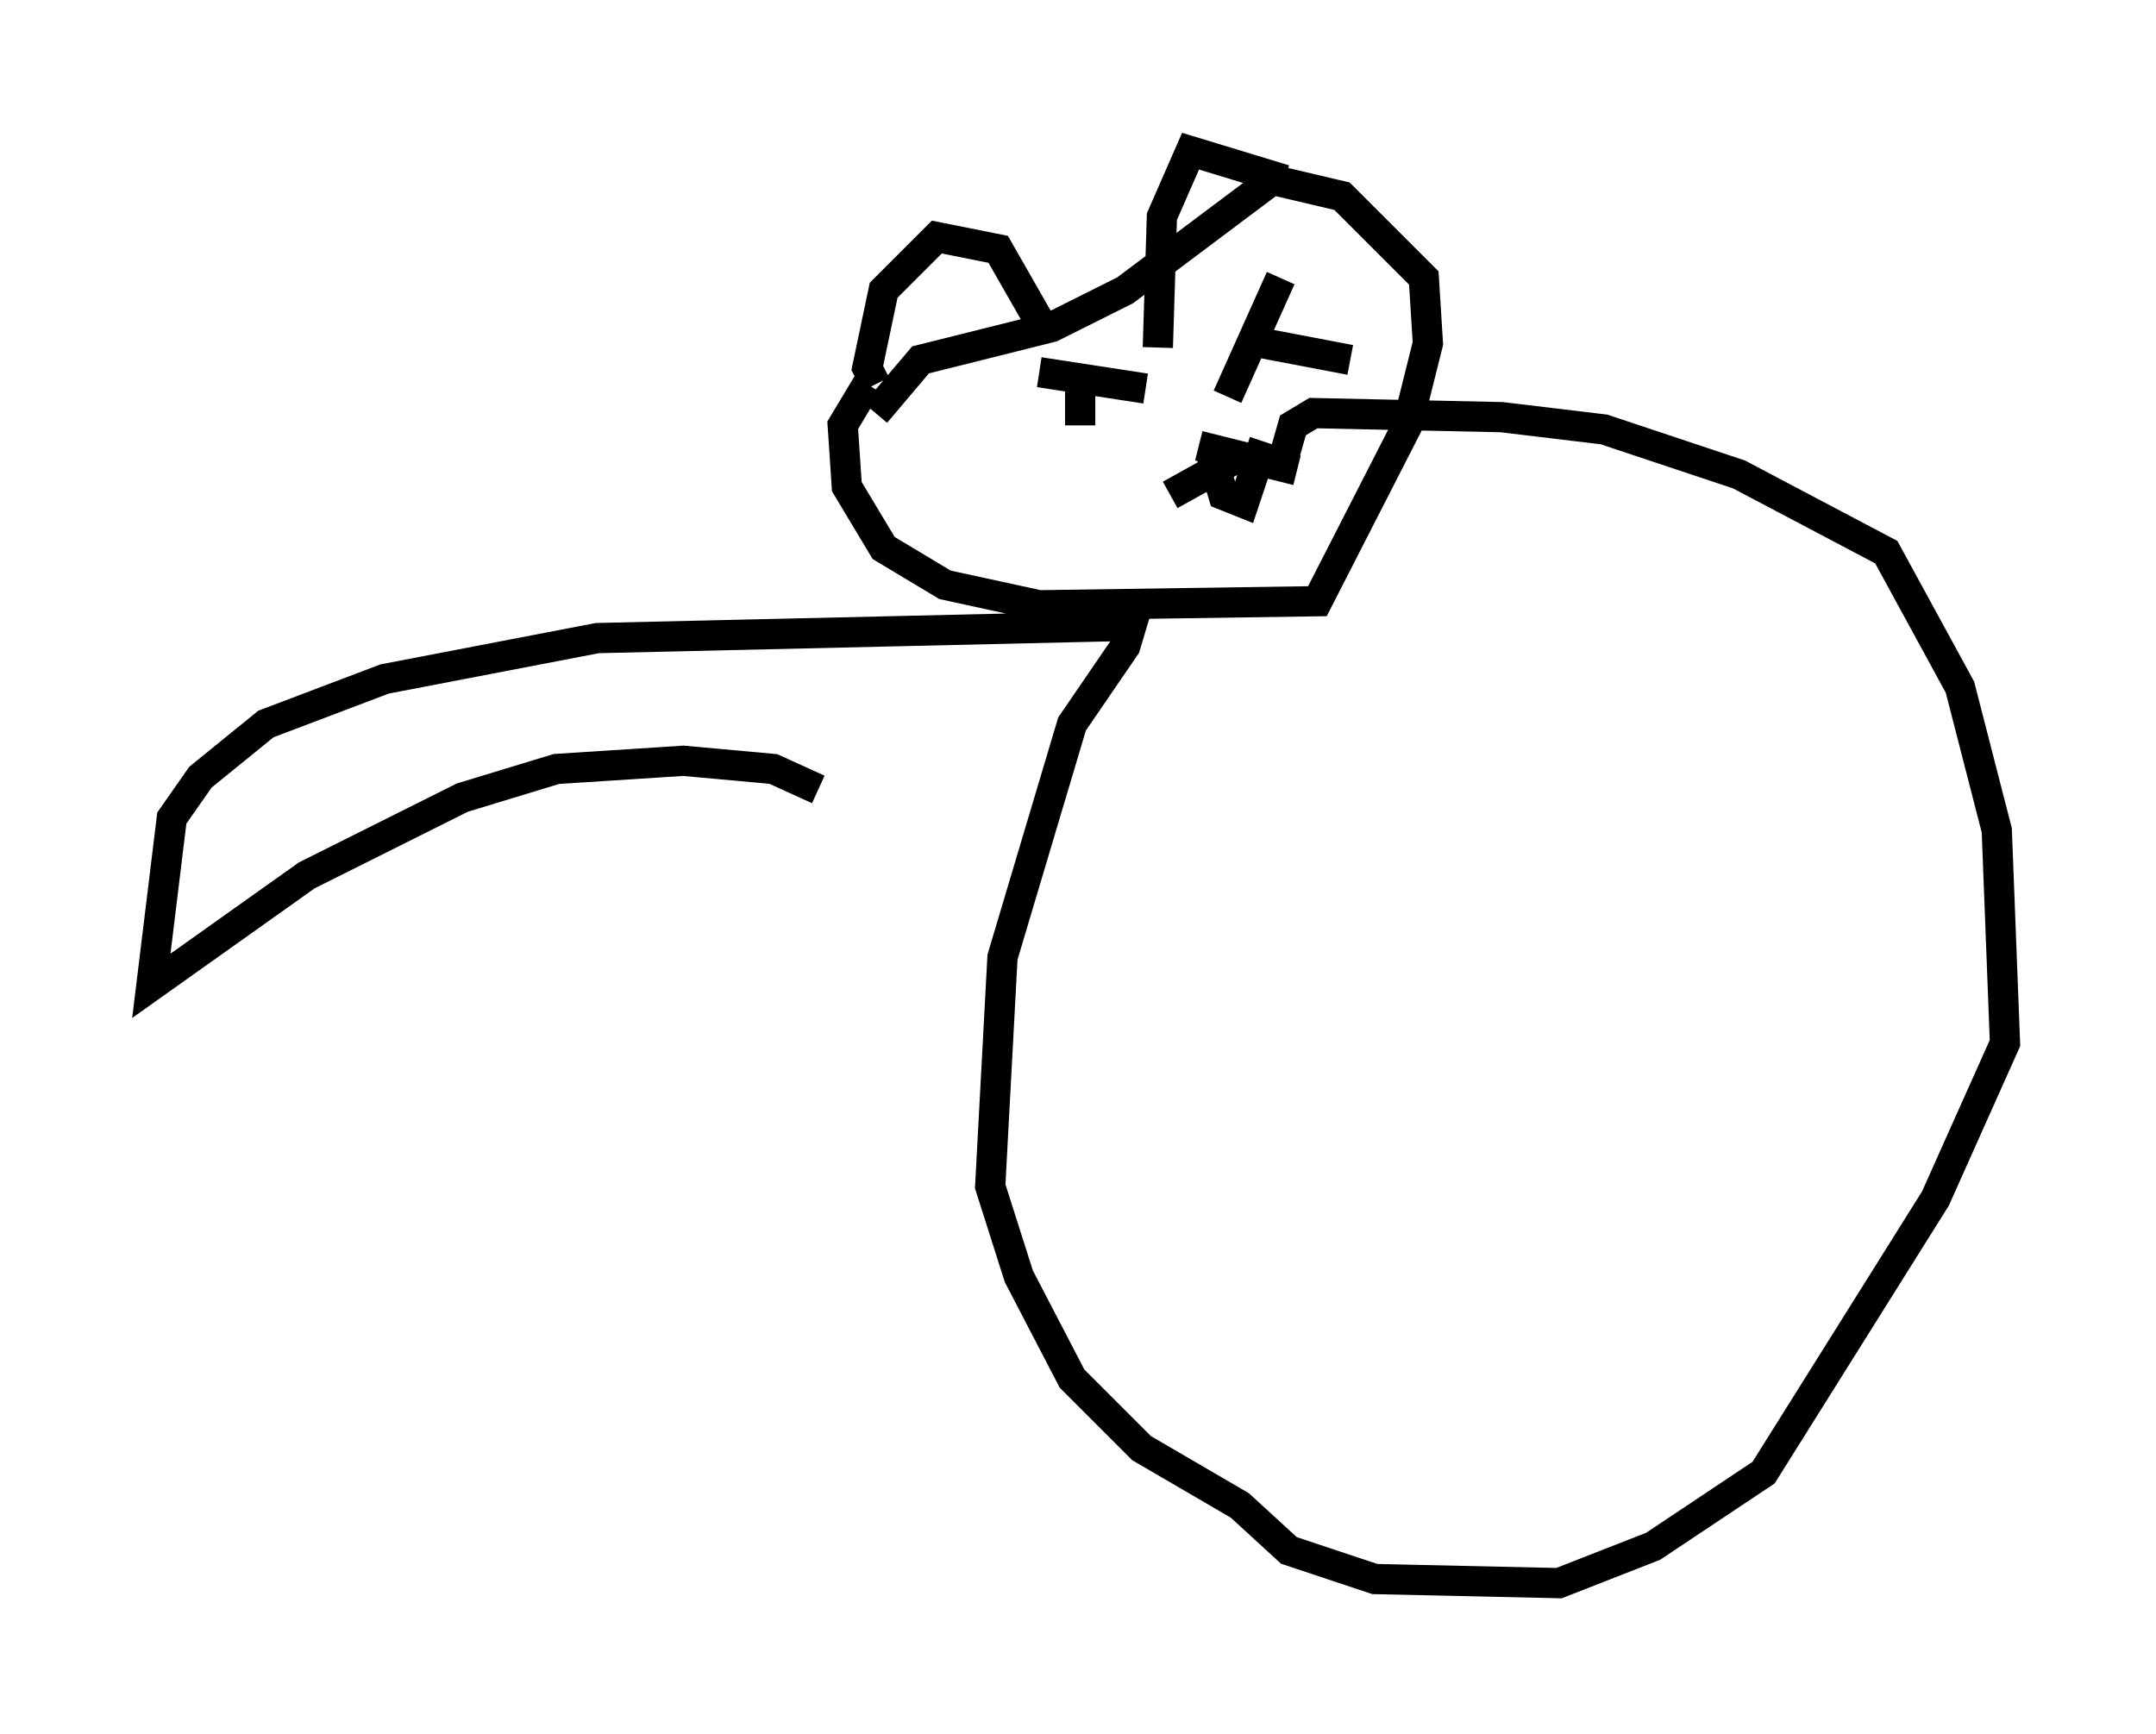 <?xml version="1.0" encoding="utf-8" ?>
<svg baseProfile="full" height="57.361" version="1.1" width="71.298" xmlns="http://www.w3.org/2000/svg" xmlns:ev="http://www.w3.org/2001/xml-events" xmlns:xlink="http://www.w3.org/1999/xlink"><defs /><rect fill="white" height="57.361" width="71.298" x="0" y="0" /><path d="M42.483, 6.624 m0.0, -0.677 l-3.112, -0.947 -0.947, 2.165 l-0.135, 4.33 m-3.654, -0.406 l-1.624, -2.842 -2.03, -0.406 l-1.759, 1.759 -0.541, 2.571 l0.271, 0.541 m-0.271, 0.0 l-0.812, 1.353 0.135, 2.03 l1.218, 2.03 2.03, 1.218 l3.112, 0.677 9.202, -0.135 l2.977, -5.819 0.677, -2.706 l-0.135, -2.165 -2.706, -2.706 l-2.3, -0.541 -4.871, 3.654 l-2.436, 1.218 -4.33, 1.083 l-1.488, 1.759 m10.69, 1.083 l3.248, 0.812 m-1.759, -0.541 l-2.436, 1.353 m1.353, -1.353 l0.406, 1.353 0.677, 0.271 l0.677, -2.03 m-7.442, -2.3 l3.518, 0.541 m-2.165, -0.135 l0.0, 1.353 m6.631, -4.871 l-1.759, 3.924 m1.218, -1.759 l2.842, 0.541 m-7.036, 8.119 l-0.406, 1.353 -1.759, 2.571 l-2.3, 7.713 -0.406, 7.578 l0.947, 2.977 1.759, 3.383 l2.3, 2.3 3.248, 1.894 l1.624, 1.488 2.842, 0.947 l6.089, 0.135 3.112, -1.218 l3.654, -2.436 5.683, -9.066 l2.3, -5.142 -0.271, -7.036 l-1.218, -4.736 -2.436, -4.465 l-4.871, -2.571 -4.465, -1.488 l-3.383, -0.406 -6.225, -0.135 l-0.677, 0.406 -0.271, 0.947 m-5.142, 5.683 l-17.591, 0.406 -7.036, 1.353 l-3.924, 1.488 -2.165, 1.759 l-0.947, 1.353 -0.677, 5.548 l5.142, -3.654 5.142, -2.571 l3.112, -0.947 4.195, -0.271 l2.977, 0.271 1.488, 0.677 " fill="none" stroke="black" stroke-width="1" /></svg>